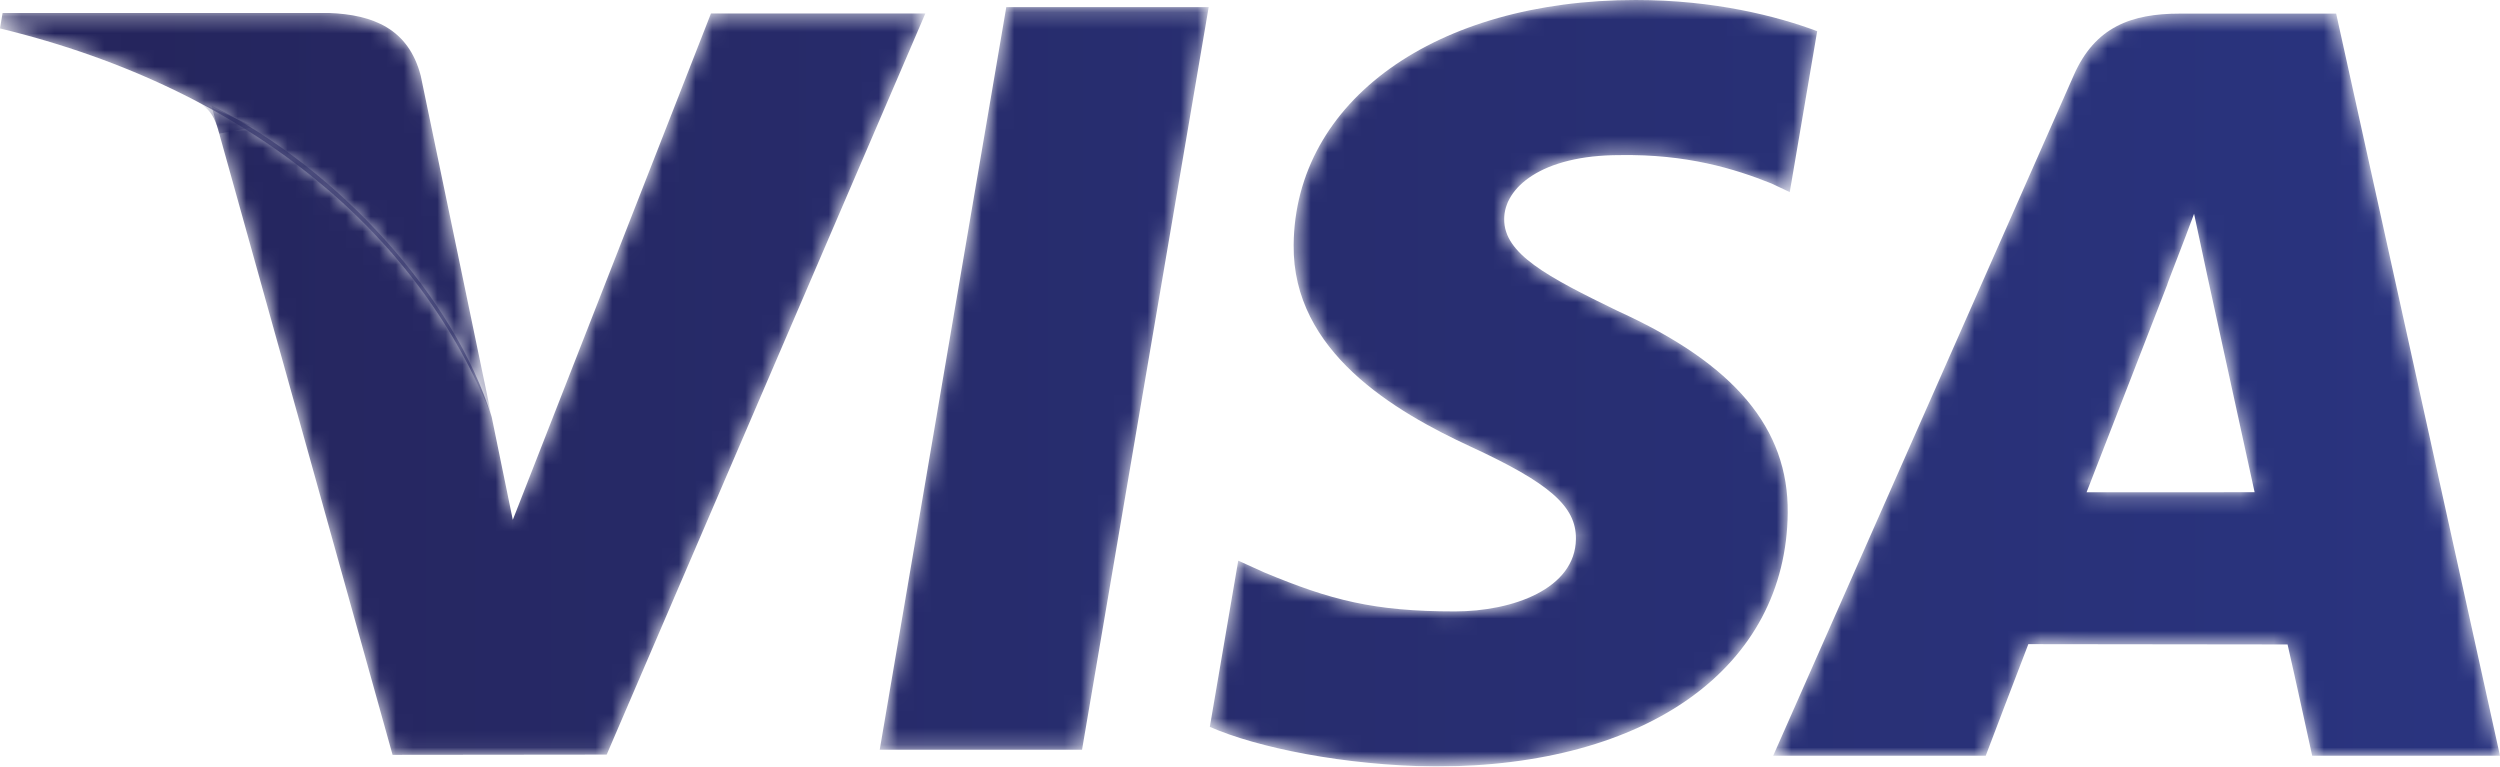 <?xml version="1.0" encoding="utf-8"?>
<!-- Generator: Adobe Illustrator 16.0.0, SVG Export Plug-In . SVG Version: 6.00 Build 0)  -->
<!DOCTYPE svg PUBLIC "-//W3C//DTD SVG 1.0//EN" "http://www.w3.org/TR/2001/REC-SVG-20010904/DTD/svg10.dtd">
<svg version="1.0" id="Слой_1" xmlns="http://www.w3.org/2000/svg" xmlns:xlink="http://www.w3.org/1999/xlink" x="0px" y="0px"
	 width="150.23px" height="46.061px" viewBox="0 0 150.23 46.061" enable-background="new 0 0 150.23 46.061" xml:space="preserve">
<g>
	<defs>
		<rect id="SVGID_1_" width="150.23" height="46.061"/>
	</defs>
	<clipPath id="SVGID_2_">
		<use xlink:href="#SVGID_1_"  overflow="visible"/>
	</clipPath>
	<g clip-path="url(#SVGID_2_)">
		<defs>
			<polygon id="SVGID_3_" points="60.469,0.43 72.632,0.43 65.022,45.054 52.864,45.054 			"/>
		</defs>
		<clipPath id="SVGID_4_">
			<use xlink:href="#SVGID_3_"  overflow="visible"/>
		</clipPath>
		<defs>
			<filter id="Adobe_OpacityMaskFilter" filterUnits="userSpaceOnUse" x="52.45" y="0.247" width="20.596" height="44.991">
				<feColorMatrix  type="matrix" values="1 0 0 0 0  0 1 0 0 0  0 0 1 0 0  0 0 0 1 0"/>
			</filter>
		</defs>
		<mask maskUnits="userSpaceOnUse" x="52.45" y="0.247" width="20.596" height="44.991" id="SVGID_5_">
			<g filter="url(#Adobe_OpacityMaskFilter)">
				
					<linearGradient id="SVGID_6_" gradientUnits="userSpaceOnUse" x1="0" y1="46.061" x2="1" y2="46.061" gradientTransform="matrix(119.891 -1.112 1.112 119.891 -44.403 -5499.079)">
					<stop  offset="0" style="stop-color:#FFFFFF"/>
					<stop  offset="1" style="stop-color:#D1D1D1"/>
				</linearGradient>
				<polygon clip-path="url(#SVGID_4_)" fill="url(#SVGID_6_)" points="52.866,45.238 73.046,45.05 72.63,0.247 52.45,0.434 				"/>
			</g>
		</mask>
		
			<linearGradient id="SVGID_7_" gradientUnits="userSpaceOnUse" x1="0" y1="46.062" x2="1" y2="46.062" gradientTransform="matrix(119.891 -1.112 1.112 119.891 -44.403 -5499.08)">
			<stop  offset="0" style="stop-color:#25255D"/>
			<stop  offset="1" style="stop-color:#2A3581"/>
		</linearGradient>
		<polygon clip-path="url(#SVGID_4_)" mask="url(#SVGID_5_)" fill="url(#SVGID_7_)" points="52.866,45.238 73.046,45.05 
			72.63,0.247 52.45,0.434 		"/>
	</g>
	<g clip-path="url(#SVGID_2_)">
		<defs>
			<path id="SVGID_8_" d="M98.295,0C86.277,0,77.811,6.052,77.738,14.726c-0.067,6.412,6.045,9.989,10.658,12.124
				c4.734,2.187,6.325,3.582,6.304,5.535c-0.031,2.991-3.781,4.356-7.277,4.356c-4.869,0-7.454-0.676-11.45-2.342l-1.565-0.709
				l-1.708,9.99c2.841,1.245,8.095,2.324,13.549,2.38c12.785,0,21.085-5.983,21.18-15.246c0.045-5.076-3.194-8.939-10.212-12.124
				c-4.251-2.064-6.854-3.442-6.827-5.532c0-1.854,2.203-3.838,6.965-3.838c3.978-0.062,6.859,0.806,9.104,1.709l1.09,0.515
				l1.649-9.671C106.787,0.97,103.01,0,98.295,0z"/>
		</defs>
		<clipPath id="SVGID_9_">
			<use xlink:href="#SVGID_8_"  overflow="visible"/>
		</clipPath>
		<defs>
			<filter id="Adobe_OpacityMaskFilter_1_" filterUnits="userSpaceOnUse" x="72.272" y="-0.338" width="37.351" height="46.738">
				<feColorMatrix  type="matrix" values="1 0 0 0 0  0 1 0 0 0  0 0 1 0 0  0 0 0 1 0"/>
			</filter>
		</defs>
		<mask maskUnits="userSpaceOnUse" x="72.272" y="-0.338" width="37.351" height="46.738" id="SVGID_10_">
			<g filter="url(#Adobe_OpacityMaskFilter_1_)">
				
					<linearGradient id="SVGID_11_" gradientUnits="userSpaceOnUse" x1="0" y1="46.061" x2="1" y2="46.061" gradientTransform="matrix(148.915 -1.381 1.381 148.915 -57.364 -6835.373)">
					<stop  offset="0" style="stop-color:#FFFFFF"/>
					<stop  offset="1" style="stop-color:#D1D1D1"/>
				</linearGradient>
				<polygon clip-path="url(#SVGID_9_)" fill="url(#SVGID_11_)" points="72.702,46.4 109.623,46.057 109.192,-0.338 72.272,0.004 
									"/>
			</g>
		</mask>
		
			<linearGradient id="SVGID_12_" gradientUnits="userSpaceOnUse" x1="0" y1="46.061" x2="1" y2="46.061" gradientTransform="matrix(148.915 -1.381 1.381 148.915 -57.364 -6835.373)">
			<stop  offset="0" style="stop-color:#25255D"/>
			<stop  offset="1" style="stop-color:#2A3581"/>
		</linearGradient>
		<polygon clip-path="url(#SVGID_9_)" mask="url(#SVGID_10_)" fill="url(#SVGID_12_)" points="72.702,46.4 109.623,46.057 
			109.192,-0.338 72.272,0.004 		"/>
	</g>
	<g clip-path="url(#SVGID_2_)">
		<defs>
			<path id="SVGID_13_" d="M131.846,12.846l0.822,3.848c0,0,2.329,10.652,2.816,12.885l-10.098,0.001
				c1.006-2.57,4.848-12.475,4.848-12.475c-0.002,0.003-0.003,0.004-0.003,0.004C130.207,17.109,131.245,14.487,131.846,12.846
				 M130.987,0.818c-2.911,0-5.091,0.795-6.369,3.701l-18.063,40.894h12.772c0,0,2.088-5.499,2.56-6.705
				c1.396,0,13.804,0.019,15.577,0.019c0.364,1.562,1.48,6.687,1.48,6.687h11.286l-9.845-44.595H130.987z"/>
		</defs>
		<clipPath id="SVGID_14_">
			<use xlink:href="#SVGID_13_"  overflow="visible"/>
		</clipPath>
		<defs>
			<filter id="Adobe_OpacityMaskFilter_2_" filterUnits="userSpaceOnUse" x="106.142" y="0.413" width="44.502" height="45.405">
				<feColorMatrix  type="matrix" values="1 0 0 0 0  0 1 0 0 0  0 0 1 0 0  0 0 0 1 0"/>
			</filter>
		</defs>
		<mask maskUnits="userSpaceOnUse" x="106.142" y="0.413" width="44.502" height="45.405" id="SVGID_15_">
			<g filter="url(#Adobe_OpacityMaskFilter_2_)">
				
					<linearGradient id="SVGID_16_" gradientUnits="userSpaceOnUse" x1="0" y1="46.061" x2="1" y2="46.061" gradientTransform="matrix(148.915 -1.381 1.381 148.915 -57.364 -6834.873)">
					<stop  offset="0" style="stop-color:#FFFFFF"/>
					<stop  offset="1" style="stop-color:#D1D1D1"/>
				</linearGradient>
				<polygon clip-path="url(#SVGID_14_)" fill="url(#SVGID_16_)" points="106.559,45.818 150.644,45.41 150.227,0.413 
					106.142,0.822 				"/>
			</g>
		</mask>
		
			<linearGradient id="SVGID_17_" gradientUnits="userSpaceOnUse" x1="0" y1="46.061" x2="1" y2="46.061" gradientTransform="matrix(148.915 -1.381 1.381 148.915 -57.364 -6834.873)">
			<stop  offset="0" style="stop-color:#25255D"/>
			<stop  offset="1" style="stop-color:#2A3581"/>
		</linearGradient>
		<polygon clip-path="url(#SVGID_14_)" mask="url(#SVGID_15_)" fill="url(#SVGID_17_)" points="106.559,45.818 150.644,45.41 
			150.227,0.413 106.142,0.822 		"/>
	</g>
	<g clip-path="url(#SVGID_2_)">
		<defs>
			<path id="SVGID_18_" d="M42.723,0.808l-11.908,30.43l-1.269-6.184c-2.217-7.129-9.123-14.853-16.844-18.719L23.59,45.36
				l12.868-0.014L55.607,0.808H42.723z"/>
		</defs>
		<clipPath id="SVGID_19_">
			<use xlink:href="#SVGID_18_"  overflow="visible"/>
		</clipPath>
		<defs>
			<filter id="Adobe_OpacityMaskFilter_3_" filterUnits="userSpaceOnUse" x="12.289" y="0.41" width="43.731" height="45.348">
				<feColorMatrix  type="matrix" values="1 0 0 0 0  0 1 0 0 0  0 0 1 0 0  0 0 0 1 0"/>
			</filter>
		</defs>
		<mask maskUnits="userSpaceOnUse" x="12.289" y="0.41" width="43.731" height="45.348" id="SVGID_20_">
			<g filter="url(#Adobe_OpacityMaskFilter_3_)">
				
					<linearGradient id="SVGID_21_" gradientUnits="userSpaceOnUse" x1="0" y1="46.061" x2="1" y2="46.061" gradientTransform="matrix(119.891 -1.112 1.112 119.891 -44.34 -5498.954)">
					<stop  offset="0" style="stop-color:#FFFFFF"/>
					<stop  offset="1" style="stop-color:#D1D1D1"/>
				</linearGradient>
				<polygon clip-path="url(#SVGID_19_)" fill="url(#SVGID_21_)" points="12.706,45.758 56.02,45.356 55.604,0.41 12.289,0.812 				
					"/>
			</g>
		</mask>
		
			<linearGradient id="SVGID_22_" gradientUnits="userSpaceOnUse" x1="0" y1="46.061" x2="1" y2="46.061" gradientTransform="matrix(119.891 -1.112 1.112 119.891 -44.34 -5498.955)">
			<stop  offset="0" style="stop-color:#25255D"/>
			<stop  offset="1" style="stop-color:#2A3581"/>
		</linearGradient>
		<polygon clip-path="url(#SVGID_19_)" mask="url(#SVGID_20_)" fill="url(#SVGID_22_)" points="12.706,45.758 56.02,45.356 
			55.604,0.41 12.289,0.812 		"/>
	</g>
	<g clip-path="url(#SVGID_2_)">
		<defs>
			<path id="SVGID_23_" d="M0.155,0.78L0,1.709c15.259,3.694,25.355,12.62,29.546,23.345L25.282,4.548
				c-0.737-2.826-2.872-3.67-5.514-3.768H0.155z"/>
		</defs>
		<clipPath id="SVGID_24_">
			<use xlink:href="#SVGID_23_"  overflow="visible"/>
		</clipPath>
		<defs>
			<filter id="Adobe_OpacityMaskFilter_4_" filterUnits="userSpaceOnUse" x="-0.225" y="0.506" width="29.996" height="24.822">
				<feColorMatrix  type="matrix" values="1 0 0 0 0  0 1 0 0 0  0 0 1 0 0  0 0 0 1 0"/>
			</filter>
		</defs>
		<mask maskUnits="userSpaceOnUse" x="-0.225" y="0.506" width="29.996" height="24.822" id="SVGID_25_">
			<g filter="url(#Adobe_OpacityMaskFilter_4_)">
				
					<linearGradient id="SVGID_26_" gradientUnits="userSpaceOnUse" x1="0" y1="46.061" x2="1" y2="46.061" gradientTransform="matrix(119.891 -1.112 1.112 119.891 -44.465 -5509.329)">
					<stop  offset="0" style="stop-color:#FFFFFF"/>
					<stop  offset="1" style="stop-color:#D1D1D1"/>
				</linearGradient>
				<polygon clip-path="url(#SVGID_24_)" fill="url(#SVGID_26_)" points="0.002,25.328 29.771,25.052 29.543,0.506 -0.225,0.782 
									"/>
			</g>
		</mask>
		
			<linearGradient id="SVGID_27_" gradientUnits="userSpaceOnUse" x1="0" y1="46.062" x2="1" y2="46.062" gradientTransform="matrix(119.891 -1.112 1.112 119.891 -44.465 -5509.33)">
			<stop  offset="0" style="stop-color:#25255D"/>
			<stop  offset="1" style="stop-color:#2A3581"/>
		</linearGradient>
		<polygon clip-path="url(#SVGID_24_)" mask="url(#SVGID_25_)" fill="url(#SVGID_27_)" points="0.002,25.328 29.771,25.052 
			29.543,0.506 -0.225,0.782 		"/>
	</g>
	<g clip-path="url(#SVGID_2_)">
		<defs>
			<path id="SVGID_28_" d="M13.18,8.031l2.108-0.403l-3.584-1.613C12.667,6.535,12.928,7.096,13.18,8.031"/>
		</defs>
		<clipPath id="SVGID_29_">
			<use xlink:href="#SVGID_28_"  overflow="visible"/>
		</clipPath>
		<defs>
			<filter id="Adobe_OpacityMaskFilter_5_" filterUnits="userSpaceOnUse" x="11.686" y="5.982" width="3.621" height="2.083">
				<feColorMatrix  type="matrix" values="1 0 0 0 0  0 1 0 0 0  0 0 1 0 0  0 0 0 1 0"/>
			</filter>
		</defs>
		<mask maskUnits="userSpaceOnUse" x="11.686" y="5.982" width="3.621" height="2.083" id="SVGID_30_">
			<g filter="url(#Adobe_OpacityMaskFilter_5_)">
				
					<linearGradient id="SVGID_31_" gradientUnits="userSpaceOnUse" x1="0" y1="46.061" x2="1" y2="46.061" gradientTransform="matrix(148.915 -1.381 1.381 148.915 -57.614 -6852.123)">
					<stop  offset="0" style="stop-color:#FFFFFF"/>
					<stop  offset="1" style="stop-color:#D1D1D1"/>
				</linearGradient>
				<polygon clip-path="url(#SVGID_29_)" fill="url(#SVGID_31_)" points="11.704,8.064 15.307,8.031 15.288,5.982 11.686,6.015 				
					"/>
			</g>
		</mask>
		
			<linearGradient id="SVGID_32_" gradientUnits="userSpaceOnUse" x1="0" y1="46.061" x2="1" y2="46.061" gradientTransform="matrix(148.915 -1.381 1.381 148.915 -57.614 -6852.123)">
			<stop  offset="0" style="stop-color:#25255D"/>
			<stop  offset="1" style="stop-color:#2A3581"/>
		</linearGradient>
		<polygon clip-path="url(#SVGID_29_)" mask="url(#SVGID_30_)" fill="url(#SVGID_32_)" points="11.704,8.064 15.307,8.031 
			15.288,5.982 11.686,6.015 		"/>
	</g>
</g>
</svg>
